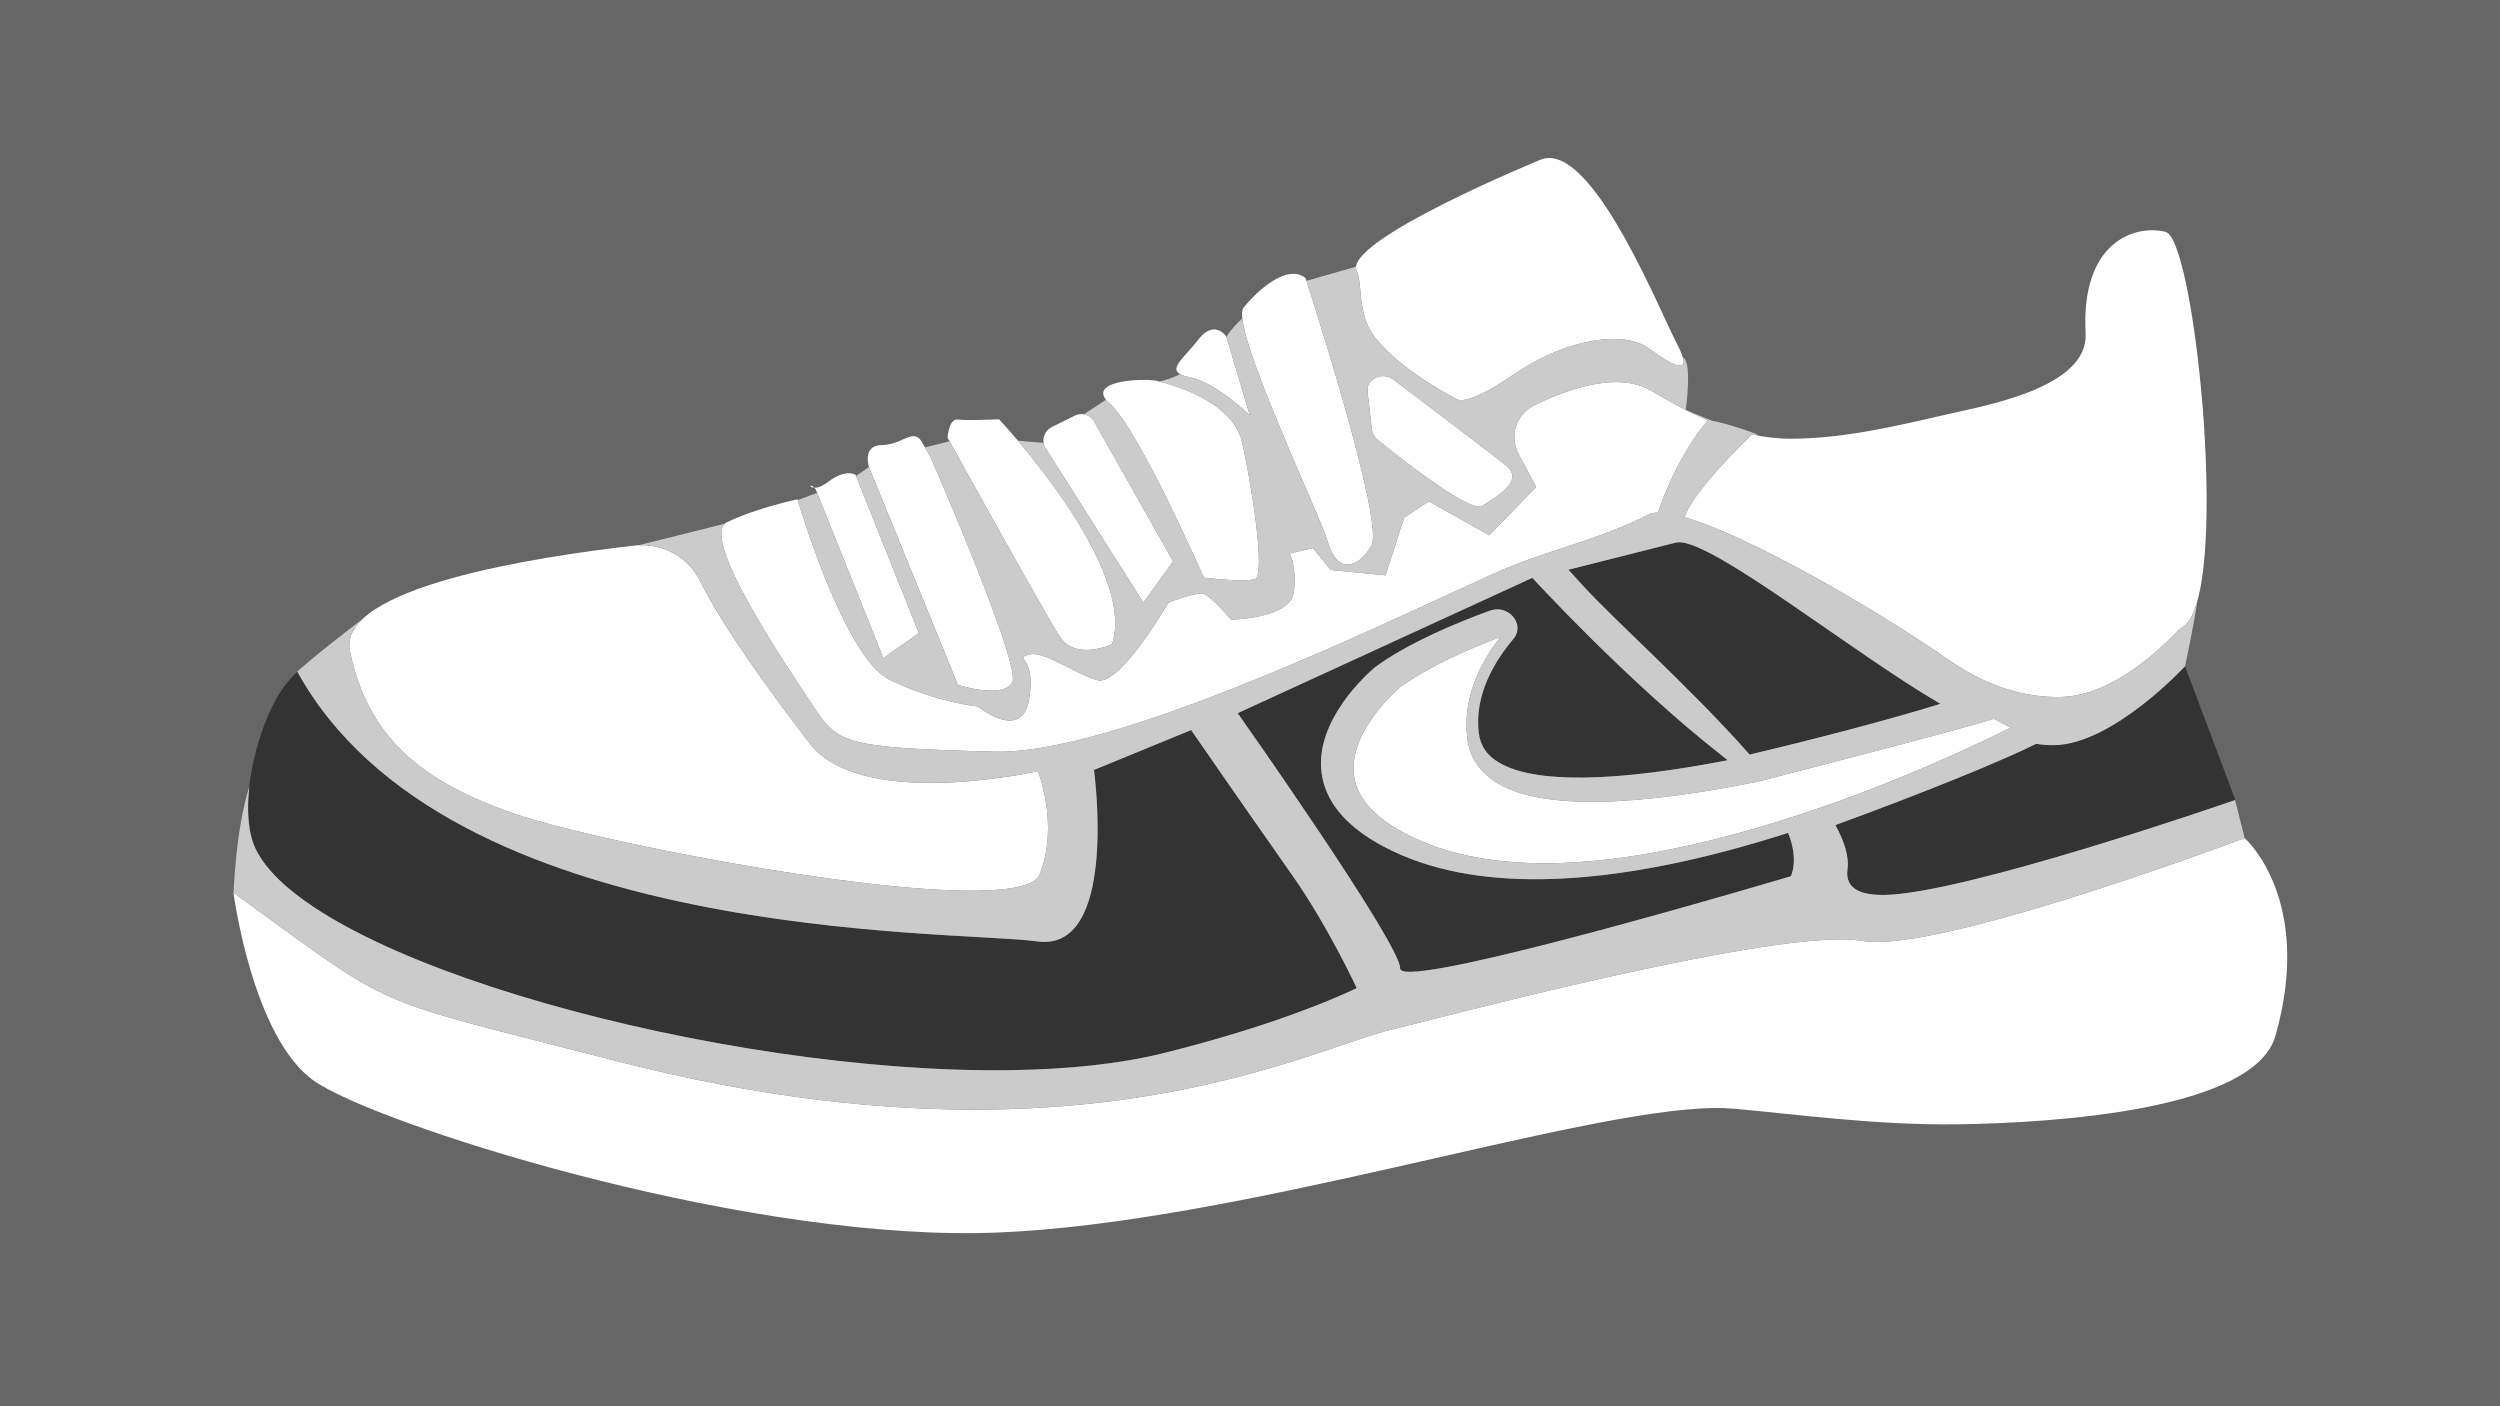<?xml version="1.0" encoding="utf-8"?>
<!-- Generator: Adobe Illustrator 24.1.1, SVG Export Plug-In . SVG Version: 6.00 Build 0)  -->
<svg version="1.1" id="Layer_1" xmlns="http://www.w3.org/2000/svg" xmlns:xlink="http://www.w3.org/1999/xlink" x="0px" y="0px"
	 viewBox="0 0 960 540" style="enable-background:new 0 0 960 540;" xml:space="preserve">
<rect x="0" y="0" width="960" height="540" fill="#333333" stroke="none"/>
<path style="fill:#666666;" d="M0,0v540h960V0H0z M643.19,208.45c0.43-0.14,0.94-0.21,1.52-0.22c13.84-0.2,66.93,42.58,100.4,62.04
	c-19.19,6.01-50.82,14.23-73.26,19.48c-22.11-25.12-51.81-51.48-63.89-64.76c-3.58-3.95-5.72-6.22-5.72-6.22L643.19,208.45z
	 M446.56,404.46c-16.69,4.13-36.63,6.18-58.42,6.49c-110.79,1.59-269.25-41.72-289.97-84.94c-7.89-16.49,1.51-52.24,12.91-64.81
	c1.2-1.34,2.24-2.45,3.07-3.32c57.63,104.69,252.63,99.19,284.1,103.62c1.05,0.15,2.06,0.21,3.02,0.2
	c27.84-0.4,18.82-66.04,18.82-66.04l37.32-15.31c0,0,14.45,21.01,38.77,55.67c13.67,19.43,24.81,43.39,24.81,43.39
	S495.35,392.38,446.56,404.46z M687.66,336.48c0,0-121.91,36.35-145.92,36.69c-2.64,0.04-4.1-0.36-4.08-1.29
	c0.21-9.35-62.38-98.03-62.38-98.03l113.14-51.96c0,0,36.52,39.91,72.77,68.24c0.77,0.62,1.5,1.2,2.22,1.8
	c-19.97,3.87-39.03,6.43-54.83,6.66c-14.14,0.2-25.67-1.46-32.93-5.74c-4.63-2.74-7.18-6.44-7.79-11.31
	c-1.83-14.87,6.25-27.9,13.32-36.23c2.1-2.45,2.06-5.82-0.1-8.42c-1.57-1.9-3.91-2.93-6.28-2.9c-0.88,0.01-1.76,0.17-2.62,0.49
	c-13.28,4.83-31.69,12.51-44.11,21.7l-0.42,0.32c-2.33,1.99-22.84,20.03-20.17,40.3c1.36,10.38,8.43,19.36,20.96,26.68
	c1.02,0.6,2.01,1.17,3.06,1.69c17.48,9.27,38.47,12.76,60.83,12.44c30.76-0.44,64.09-8.09,94.29-17.79
	C690.92,330.43,687.66,336.48,687.66,336.48z M723.56,343.65c-9.38,0.13-15.11-2.57-14.12-9.83c0.67-4.75-1.14-10.56-4.63-17
	c32.49-11.84,64.6-24.85,77.05-31.21c2.34,0.4,4.66,0.56,6.93,0.52c22.56-0.32,50.26-30.28,50.26-30.28l19.32,51.33
	C858.38,307.19,754.8,343.21,723.56,343.65z"/>
<path style="fill:#FFFFFF;" d="M672.71,166.82c5.12,1.1,10.38,1.71,15.82,1.66c20.95-0.21,41.4-5.33,61.73-9.96
	c13.57-3.09,51.74-10.12,50.62-30.52c-1.92-35.07,18.87-41.92,30.7-38.96c11.83,2.96,25.61,144.5,5.72,152.16
	c-7.46,7.84-26.12,26.16-46.31,26.45c-12.71,0.18-27.13-3.47-42.19-13.91c-30.84-21.37-77.64-48.07-101.96-55.12
	C649.66,190.61,661.41,177.82,672.71,166.82z"/>
<path style="fill:#FFFFFF;" d="M591.36,61.42c1.12-0.49,2.26-0.73,3.42-0.74c18.94-0.27,42.75,59.12,49.03,71.06
	c3.25,6.16,3.29,8.63,1.28,8.66c-2.12,0.03-6.54-2.66-11.89-6.58c-3.51-2.57-8.45-3.73-14.17-3.65
	c-11.22,0.16-25.43,5.1-37.61,13.52c-12.24,8.47-17.89,9.93-20.3,9.97c-1.21,0.02-1.6-0.33-1.6-0.33s-20.75-10.25-31.51-23.72
	c-6.97-8.76-4.73-20.95-7-25.49C515.2,92.64,591.36,61.42,591.36,61.42z"/>
<path style="fill:#FFFFFF;" d="M569.21,194.28c-0.28,0.19-0.65,0.28-1.09,0.29c-6.79,0.1-31.88-19.81-39.1-25.64
	c-1.26-1.03-2.04-2.44-2.21-3.92l-1.66-14.5c-0.4-3.54,2.54-6.05,5.83-6.09c1.4-0.02,2.87,0.4,4.16,1.38
	c14.5,10.95,38.08,28.82,43.15,32.95C585.7,184.77,574.41,190.72,569.21,194.28z"/>
<path style="fill:#FFFFFF;" d="M477.56,118.08c4.4-5.42,12.41-12.84,18.95-12.94c1.75-0.02,3.4,0.48,4.84,1.68
	c0,0,30.58,93.65,25.26,102.76c-2.67,4.56-5.98,7.19-9.04,7.23c-3.06,0.04-5.87-2.5-7.56-8.31
	C506.63,196.91,471.96,124.95,477.56,118.08z"/>
<path style="fill:#FFFFFF;" d="M460.17,130.39c2.28-2.92,4.32-3.87,5.99-3.9c2.97-0.04,4.79,2.84,4.79,2.84l8.96,30.15
	c0,0-12.93-12.61-23.1-14.63C446.64,142.84,453.86,138.51,460.17,130.39z"/>
<path style="fill:#FFFFFF;" d="M438.35,145.88c3.28-0.05,6.03,0.23,6.88,0.69c0,0,27.92,5.9,31.78,23.4
	c3.86,17.47,9.04,51.12,4.85,52.4c-0.97,0.3-2.56,0.44-4.41,0.46c-6.1,0.09-15.14-0.99-15.14-0.99s-25.23-57.28-36.11-66.79
	C418.43,148.23,430.05,146,438.35,145.88z"/>
<path style="fill:#FFFFFF;" d="M403.96,163.94l8.76-4.33c0.8-0.39,1.65-0.59,2.48-0.6c1.98-0.03,3.88,0.98,4.9,2.77l30.36,53.76
	l-11.38,15.89l-37.56-59.28C399.73,169.32,400.87,165.47,403.96,163.94z"/>
<path style="fill:#FFFFFF;" d="M367.53,161.08c0.12,0,0.25,0.01,0.38,0.02c1.41,0.2,4.11,0.23,6.88,0.19
	c4.33-0.06,8.84-0.29,8.84-0.29s53.13,56.39,43.43,86.36c0,0-4.55,2.14-9.61,2.21c-3.82,0.05-7.92-1.07-10.56-5.19
	c-6.15-9.58-43.04-76.31-43.04-76.31S364.26,161.13,367.53,161.08z"/>
<path style="fill:#FFFFFF;" d="M338.61,170.9c0.03,0,0.07,0,0.1,0c0.04,0,0.08,0,0.12,0c2.66-0.04,4.92-0.87,6.86-1.71
	c1.96-0.83,3.59-1.66,5.03-1.68c1.27-0.02,2.39,0.6,3.43,2.44c3.35,5.98,3.35,5.98,3.35,5.98s34.93,79.75,31.18,86.17
	c-1.33,2.29-4.34,3.06-7.67,3.11c-6.06,0.09-13.17-2.23-13.17-2.23l-34.13-83.52C333.69,179.47,330.88,171.01,338.61,170.9z"/>
<path style="fill:#FFFFFF;" d="M311.37,186.46c0.22,0,0.66,0.21,1.32,0.85c0.08,0,0.16,0.01,0.24,0.01c1.1-0.02,2.74-0.51,4.94-2.2
	c3.52-2.68,6.18-3.37,7.96-3.4c1.8-0.02,2.71,0.63,2.71,0.63l24.32,60.76l-13.65,9.62l-26.01-64.89c-0.18-0.21-0.36-0.38-0.52-0.54
	c-0.62-0.03-1.04-0.22-1.28-0.41C311.17,186.68,311.15,186.46,311.37,186.46z"/>
<path style="fill:#FFFFFF;" d="M279.19,200.54c10.98-5.41,27.05-8.81,27.05-8.81s17.73,60.63,35.36,69.29
	c17.65,8.66,33.92,10.26,33.92,10.26s6.67,5.48,12.32,5.4c3.35-0.05,6.33-2.05,7.36-8.29c2.78-16.79-6.06-15.15-0.25-16.99
	c0.49-0.16,1.03-0.23,1.61-0.24c6.18-0.09,16.8,7.73,24.78,10.02c0.34,0.1,0.7,0.14,1.08,0.14c9.06-0.13,26.21-29.9,26.21-29.9
	s8.46-3.39,12.39-3.45c0.46-0.01,0.86,0.03,1.17,0.13c2.99,0.88,10.6,9.83,10.6,9.83s23.33-0.29,24.15-11.06
	c0.85-10.78-1.81-14.31-1.81-14.31l9.04-2.08l6.83,8.4l21.06,2.04l7.14-22.17l9.46-6.24l23.2,13.02L589.9,187l-6.69-12.5
	c-3.79-7.1-1.11-15.44,6.15-18.98c8.51-4.15,20.1-8.64,30.66-8.79c5.11-0.07,9.99,0.87,14.15,3.36c7.05,4.21,14.21,8.13,21.61,11.27
	c-12.97,15.63-19.08,35.48-19.08,35.48c-1.52,0.02-2.77,0.27-3.71,0.75c-19.17,9.91-39.68,13.76-59.05,22.55
	c-21.61,9.8-43.05,19.92-64.82,29.4c-44.37,19.31-94.9,38.7-124.66,39.12c-0.91,0.01-1.8,0.01-2.68-0.02
	c-58.54-1.55-60.01-3.05-69.96-18.16C301.87,255.39,268.18,205.95,279.19,200.54z"/>
<path style="fill:#FFFFFF;" d="M873.8,397.68c-8.08,28.58-84.55,33.52-122.11,34.06c-31.44,0.45-64.86-4.2-86.26-6.03
	c-2.28-0.2-4.77-0.27-7.47-0.23c-52.82,0.76-182.53,44.26-275.53,47.84c-2.3,0.09-4.62,0.15-6.97,0.18
	c-96.25,1.38-231.6-42.21-254.78-58.39c-23.75-16.58-31.02-72.29-31.02-72.29C154,389.3,138.48,382.1,236.1,407.29
	c56.68,14.63,104.5,19.35,144.37,18.77c83.97-1.2,132.7-25.88,154.86-30.95c12.13-2.77,127.44-33.76,170.26-34.37
	c3.59-0.05,6.68,0.11,9.14,0.52c2.02,0.34,4.27,0.48,6.72,0.44c36.04-0.52,140.5-39.88,140.5-39.88S888.68,345.2,873.8,397.68z"/>
<path style="fill:#FFFFFF;" d="M675.3,317.72c-30.17,8.84-56.72,13.43-79.51,13.75c-23.87,0.34-43.62-3.99-59.06-13.01
	c-10.13-5.91-15.79-12.86-16.8-20.66c-2.21-16.81,16.84-33.2,17.66-33.87c10.63-7.84,26.24-14.66,38.56-19.33
	c-7.36,9.43-14.67,23.13-12.71,38.95c0.93,7.41,4.91,13.23,11.92,17.36c8.89,5.24,22.43,7.19,38.41,6.96
	c18.32-0.26,39.86-3.4,61.24-7.73c0,0,76.36-19.55,90.65-24.13c2.35,1.28,4.51,2.43,6.48,3.4
	C741.26,294.64,708.87,307.87,675.3,317.72z"/>
<path style="fill:#FFFFFF;" d="M399.21,335.78c-1.69,4.2-10.57,6.05-23.8,6.24c-46.9,0.67-148.43-19.5-177.44-29.4
	c-37.16-12.7-56.73-30.07-63.59-62.49c-5.21-24.63,71.97-36.41,109.32-40.63c0.81-0.09,1.62-0.14,2.43-0.15
	c9.48-0.14,18.45,5.18,22.55,13.47c8.94,18.04,27.24,43.12,42.23,62.63c9.54,12.45,29.96,15.44,48.69,15.17
	c20.48-0.29,38.95-4.49,38.95-4.49S406.85,316.68,399.21,335.78z"/>
<path style="fill:#CBCBCB;" d="M646.9,137.82c-0.26-0.31-0.53-0.61-0.81-0.91c0.75,2.42,0.31,3.47-1,3.49
	c-2.12,0.03-6.54-2.66-11.89-6.58c-3.51-2.57-8.45-3.73-14.17-3.65c-11.22,0.16-25.43,5.1-37.62,13.52
	c-12.24,8.47-17.89,9.94-20.29,9.97c-1.21,0.02-1.61-0.33-1.61-0.33s-20.75-10.24-31.51-23.71c-6.97-8.77-4.73-20.96-7-25.49
	c-0.27-0.54-0.36-1.12-0.3-1.73l-19.02,5.44c3.28,10.13,29.92,93.2,24.93,101.75c-2.67,4.56-5.98,7.19-9.04,7.24
	c-3.06,0.04-5.88-2.51-7.56-8.32c-3.03-10.38-31.14-69.17-32.96-86.28c-2.35,2.16-4.47,4.53-6.11,7.09
	c0.01,0.01,0.01,0.01,0.01,0.01l8.96,30.15c0,0-12.93-12.61-23.1-14.63c-1.65-0.33-2.84-0.71-3.65-1.17
	c-2.54,1.23-5.24,2.25-8.01,2.85c0.03,0.01,0.05,0.03,0.08,0.04c0,0,27.92,5.9,31.78,23.4c3.87,17.48,9.04,51.12,4.86,52.4
	c-0.98,0.3-2.56,0.44-4.41,0.46c-6.1,0.09-15.14-0.99-15.14-0.99s-25.23-57.28-36.11-66.79c-0.62-0.54-1.12-1.05-1.5-1.54
	c-1.46,0.97-5.48,3.63-8.56,5.57c1.62,0.25,3.09,1.2,3.95,2.7l30.36,53.76l-11.38,15.89l-37.56-59.28c-0.42-0.66-0.67-1.37-0.78-2.1
	l-9.86-0.81c14.19,16.75,43.6,55.18,36.18,78.13c0,0-4.56,2.14-9.61,2.21c-3.82,0.06-7.92-1.07-10.56-5.19
	c-5.63-8.76-36.97-65.34-42.28-74.93l-9.42,2.35c2.3,4.12,2.3,4.12,2.3,4.12s34.94,79.75,31.18,86.18
	c-1.33,2.29-4.34,3.06-7.67,3.11c-6.06,0.09-13.17-2.23-13.17-2.23l-34.14-83.52c0,0-0.01-0.03-0.03-0.1l-4.95,3.4l24.16,60.34
	l-13.66,9.62l-25.45-63.47l-7.3,2.73l-0.13,0.04c1.37,4.59,18.37,60.69,35.27,68.99c17.64,8.66,33.92,10.26,33.92,10.26
	s6.67,5.48,12.32,5.4c3.34-0.05,6.33-2.05,7.36-8.29c2.78-16.79-6.06-15.15-0.25-16.99c0.49-0.16,1.03-0.24,1.61-0.25
	c6.18-0.08,16.8,7.73,24.78,10.03c0.34,0.09,0.7,0.14,1.07,0.13c9.06-0.13,26.21-29.9,26.21-29.9s8.46-3.39,12.4-3.44
	c0.46-0.01,0.85,0.03,1.17,0.13c3,0.88,10.6,9.83,10.6,9.83s23.33-0.29,24.15-11.07c0.85-10.78-1.81-14.3-1.81-14.3l9.04-2.08
	l6.83,8.39l21.07,2.04l7.13-22.17l9.46-6.24l23.2,13.03l18.04-18.52l-6.69-12.51c-3.8-7.1-1.11-15.43,6.15-18.98
	c8.51-4.15,20.1-8.64,30.66-8.79c5.11-0.07,9.98,0.87,14.15,3.36c4.34,2.59,8.72,5.07,13.18,7.33
	C647.44,156.77,649.54,140.94,646.9,137.82z M569.21,194.29c-0.28,0.18-0.64,0.28-1.09,0.28c-6.79,0.1-31.88-19.81-39.1-25.64
	c-1.26-1.03-2.04-2.43-2.21-3.92l-1.66-14.5c-0.41-3.54,2.54-6.05,5.83-6.1c1.4-0.02,2.86,0.41,4.16,1.39
	c14.5,10.95,38.08,28.82,43.15,32.95C585.7,184.77,574.41,190.72,569.21,194.29z"/>
<path style="fill:#CBCBCB;" d="M858.28,307.23c-3.61,1.25-104.04,35.99-134.72,36.43c-9.38,0.13-15.11-2.58-14.12-9.84
	c0.67-4.74-1.14-10.55-4.63-17c32.49-11.84,64.6-24.85,77.05-31.2c2.34,0.39,4.66,0.56,6.93,0.52
	c22.56-0.32,50.26-30.28,50.26-30.28s3.3-15.33,4.71-24.94c-1.56,5.54-3.68,9.21-6.45,10.28c-7.47,7.84-26.13,26.16-46.32,26.45
	c-12.71,0.18-27.12-3.47-42.19-13.9c-30.84-21.37-77.64-48.07-101.96-55.12c2.82-8.01,14.57-20.81,25.87-31.81
	c0.84,0.18,1.68,0.35,2.53,0.5l-0.93-0.7c0,0-10.07-3.85-16.95-5.07l-9.79-4.02c2.71,1.37,5.44,2.66,8.21,3.83
	c-12.96,15.63-19.08,35.48-19.08,35.48c-1.52,0.02-2.77,0.27-3.71,0.75c-19.17,9.92-39.68,13.76-59.05,22.55
	c-21.61,9.81-43.05,19.92-64.82,29.4c-44.37,19.3-94.91,38.7-124.67,39.12c-0.91,0.01-1.8,0.01-2.67-0.01
	c-58.55-1.56-60.01-3.05-69.96-18.17c-9.67-14.66-41.75-61.76-33.46-69.38l-33.08,8.27c0.28-0.02,0.56-0.03,0.84-0.03
	c9.49-0.13,18.46,5.18,22.56,13.47c8.94,18.04,27.23,43.12,42.22,62.63c9.54,12.45,29.96,15.44,48.69,15.17
	c20.48-0.29,38.95-4.49,38.95-4.49s8.31,20.56,0.67,39.66c-1.69,4.21-10.57,6.05-23.8,6.24c-46.91,0.68-148.44-19.49-177.44-29.4
	c-37.16-12.7-56.73-30.07-63.59-62.49c-0.96-4.56,0.89-8.68,4.8-12.39c-18.65,14.21-25.03,20.15-25.03,20.15
	c57.63,104.69,252.63,99.18,284.1,103.61c1.05,0.15,2.05,0.21,3.02,0.2c27.84-0.4,18.81-66.04,18.81-66.04l37.32-15.3
	c0,0,14.45,21.01,38.77,55.67c13.67,19.43,24.81,43.39,24.81,43.39s-25.63,12.97-74.42,25.04c-16.69,4.13-36.63,6.18-58.42,6.49
	c-110.79,1.59-269.25-41.72-289.97-84.94c-2.91-6.07-3.47-14.76-2.44-23.93c-2.26,7.1-4.99,19.68-6.07,40.75
	C154,389.3,138.48,382.1,236.1,407.29c56.68,14.62,104.49,19.34,144.36,18.77c83.97-1.2,132.71-25.88,154.87-30.95
	c12.13-2.76,127.43-33.75,170.25-34.36c3.59-0.06,6.68,0.11,9.15,0.52c2.02,0.33,4.27,0.47,6.71,0.44
	c36.05-0.52,140.51-39.88,140.51-39.88L858.28,307.23z M765.66,276.03c2.36,1.28,4.51,2.42,6.48,3.39
	c-30.88,15.22-63.27,28.45-96.84,38.31c-30.18,8.84-56.72,13.42-79.51,13.75c-23.87,0.34-43.62-3.99-59.06-13.01
	c-10.13-5.91-15.79-12.86-16.81-20.66c-2.21-16.81,16.85-33.2,17.67-33.87c10.63-7.84,26.24-14.66,38.56-19.33
	c-7.36,9.43-14.67,23.14-12.71,38.95c0.92,7.41,4.91,13.24,11.92,17.36c8.89,5.24,22.43,7.19,38.41,6.97
	c18.32-0.27,39.85-3.4,61.24-7.74C675.01,300.15,751.37,280.6,765.66,276.03z M643.19,208.45c0.43-0.14,0.94-0.21,1.52-0.22
	c13.84-0.19,66.93,42.58,100.4,62.04c-19.19,6.01-50.82,14.23-73.26,19.48c-22.11-25.12-51.81-51.48-63.89-64.75
	c-3.58-3.96-5.72-6.22-5.72-6.22L643.19,208.45z M687.66,336.48c0,0-121.91,36.35-145.92,36.69c-2.64,0.04-4.1-0.36-4.08-1.29
	c0.2-9.35-62.38-98.03-62.38-98.03l113.14-51.96c0,0,36.52,39.9,72.77,68.24c0.77,0.62,1.5,1.2,2.22,1.8
	c-19.97,3.87-39.03,6.43-54.83,6.66c-14.14,0.2-25.68-1.47-32.93-5.74c-4.63-2.74-7.19-6.44-7.79-11.32
	c-1.82-14.86,6.26-27.9,13.33-36.22c2.09-2.45,2.05-5.82-0.1-8.42c-1.58-1.91-3.91-2.94-6.28-2.9c-0.88,0.01-1.76,0.17-2.62,0.48
	c-13.27,4.83-31.69,12.52-44.11,21.7l-0.42,0.33c-2.33,1.99-22.83,20.03-20.17,40.3c1.36,10.38,8.43,19.36,20.96,26.68
	c1.02,0.6,2.01,1.17,3.05,1.69c17.48,9.27,38.48,12.76,60.83,12.44c30.77-0.44,64.09-8.09,94.3-17.79
	C690.92,330.43,687.66,336.48,687.66,336.48z"/>
</svg>
